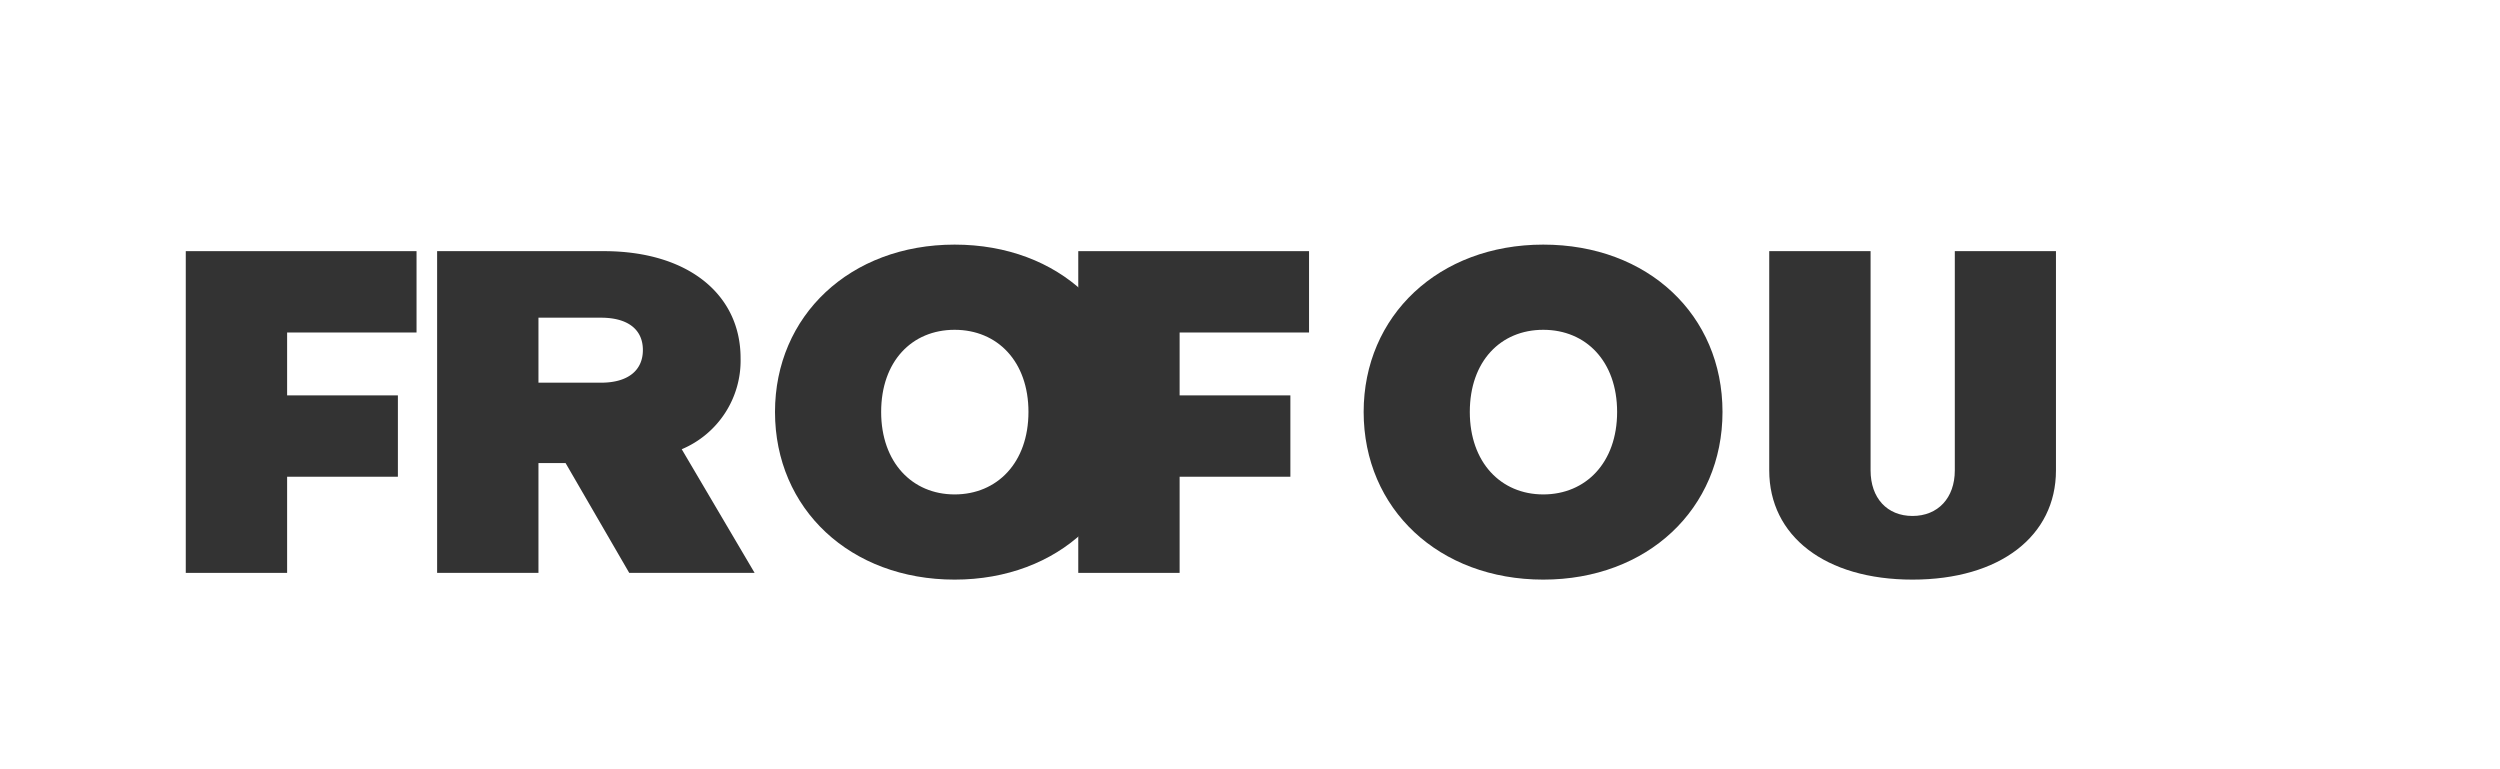 <?xml version="1.0" encoding="UTF-8"?>
<svg width="130" height="40" viewBox="0 0 130 40" xmlns="http://www.w3.org/2000/svg">
  <g fill="#333">
    <path d="M14.93,17.29v3.27h5.76v4.23H14.93v5H9.66V13.06H21.66v4.23Z"/>
    <path d="M32.72,29.79l-3.31-5.71H28v5.71H22.73V13.06h8.67c4.39,0,7.11,2.26,7.11,5.56a5,5,0,0,1-3.06,4.74l3.79,6.43ZM28,19.9h3.25c1.42,0,2.18-.65,2.18-1.7s-.76-1.68-2.18-1.68H28Z"/>
    <path d="M40.3,21.42c0-5,3.9-8.7,9.34-8.7s9.32,3.66,9.32,8.7-3.9,8.72-9.32,8.72S40.3,26.47,40.3,21.42Zm13.18,0c0-2.62-1.61-4.27-3.84-4.27s-3.82,1.65-3.82,4.27,1.61,4.29,3.82,4.29S53.48,24.06,53.48,21.42Z"/>
    <path d="M61.34,17.29v3.27H67.1v4.23H61.34v5H56.07V13.06h12v4.23Z"/>
    <path d="M70.91,21.42c0-5,3.9-8.7,9.34-8.7s9.32,3.66,9.32,8.7-3.9,8.72-9.32,8.72S70.91,26.47,70.91,21.42Zm13.18,0c0-2.62-1.61-4.27-3.84-4.27s-3.82,1.65-3.82,4.27,1.61,4.29,3.82,4.29S84.09,24.06,84.09,21.42Z"/>
    <path d="M92,13.06h5.27v11.4c0,1.44.86,2.37,2.18,2.37s2.2-.93,2.2-2.37V13.06h5.26V24.46c0,3.41-2.91,5.68-7.46,5.68s-7.45-2.27-7.45-5.68Z"/>
  </g>
</svg>